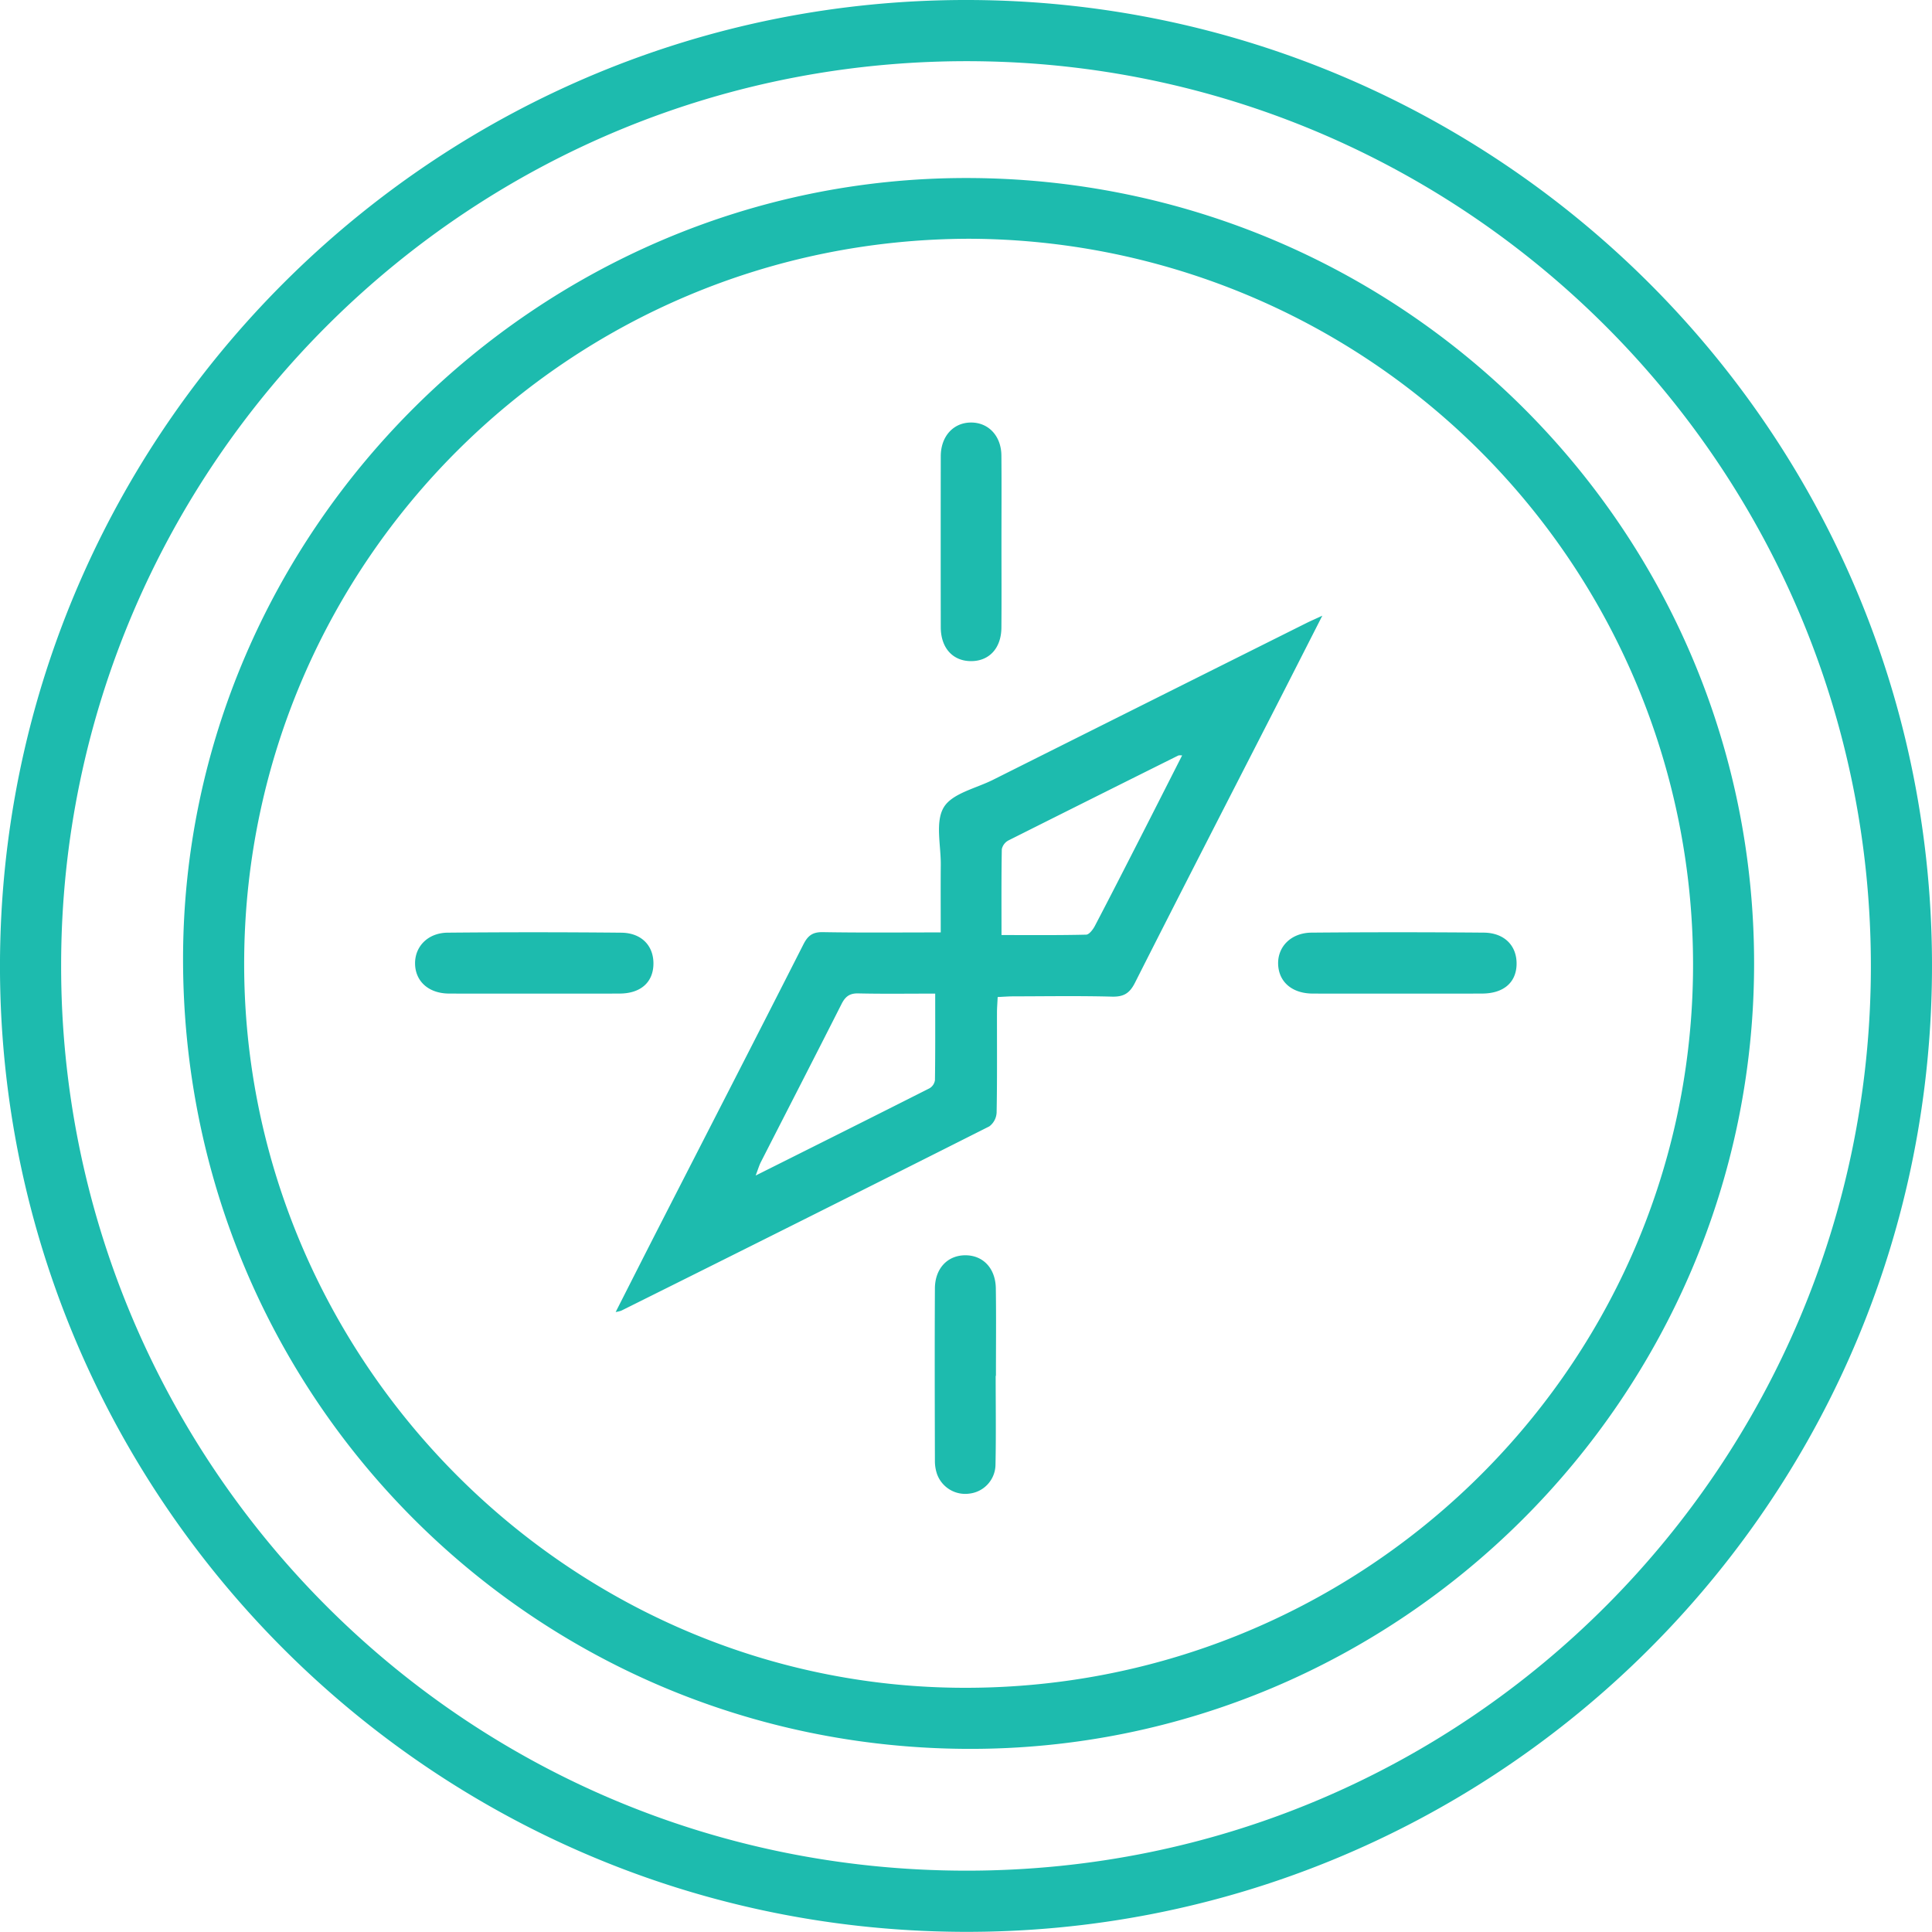 <svg xmlns="http://www.w3.org/2000/svg" width="484.031" height="484" viewBox="0 0 484.031 484">
  <defs>
    <style>
      .cls-1 {
        fill: #1dbbae;
        fill-rule: evenodd;
      }
    </style>
  </defs>
  <path id="carte_complete" data-name="carte complete" class="cls-1" d="M250.4,8C384.259,8.182,494.923,118.1,491.973,255.254c-2.855,132.751-111.8,237.5-243.18,236.735C112.426,491.2,4.5,378.227,8.083,243.552,11.546,113.308,118.631,7.806,250.4,8ZM23.316,249.614C23.042,372.967,122.586,476.6,250.06,476.664c126.415,0.061,226.4-102.453,226.656-226.106,0.258-124.545-99.78-225.24-222.788-227.2C125.92,21.307,23.441,124.7,23.316,249.614Zm424.145-.272c0,108.606-88.856,197.282-197.207,196.808-109.1-.477-196.444-88.519-196.392-197.966C53.912,140.961,142.7,52.513,250.205,52.6,359.242,52.687,447.46,140.676,447.46,249.342ZM250.718,67.818C150.6,68.056,70.32,148.635,69.183,247.4,68.04,346.635,148.249,429.369,247.16,430.83c100.652,1.488,183.521-78.585,184.988-178.5A181.88,181.88,0,0,0,250.718,67.818Zm-88.474,268.89c3.793-7.461,7.376-14.553,11-21.628,12.019-23.478,24.086-46.931,36.021-70.453,1.131-2.23,2.314-3.137,4.885-3.093,9.7,0.168,19.4.068,29.535,0.068,0-5.811-.038-11.376.012-16.939,0.044-4.894-1.436-10.758.75-14.4,2.1-3.5,8.015-4.733,12.3-6.876q39.221-19.642,78.461-39.243c1.094-.547,2.218-1.031,4.077-1.892-4.093,8.034-7.828,15.391-11.585,22.735-11.806,23.074-23.671,46.117-35.363,69.246-1.339,2.648-2.836,3.532-5.754,3.457-8.229-.216-16.467-0.083-24.7-0.068-1.226,0-2.452.1-3.932,0.17-0.068,1.461-.172,2.684-0.175,3.907-0.014,8.349.066,16.7-.091,25.044a4.581,4.581,0,0,1-1.832,3.453q-46.051,23.209-92.222,46.182A8.673,8.673,0,0,1,162.244,336.708Zm96.668-94.446c7.326,0,14.271.07,21.21-.1,0.756-.019,1.711-1.291,2.181-2.187,3.867-7.38,7.652-14.805,11.442-22.226,3.455-6.763,6.885-13.54,10.415-20.489a3.29,3.29,0,0,0-.928.009q-21.3,10.607-42.572,21.28a3.261,3.261,0,0,0-1.673,2.207C258.86,227.809,258.912,234.866,258.912,242.262ZM242.3,256.932c-6.749,0-13.025.092-19.3-.05-2.18-.05-3.243.83-4.174,2.671-6.691,13.227-13.478,26.405-20.216,39.608-0.417.818-.67,1.721-1.291,3.348,15.07-7.542,29.341-14.665,43.572-21.865a2.824,2.824,0,0,0,1.345-2.035C242.341,271.549,242.3,264.488,242.3,256.932Zm-100.247,0c-7.192,0-14.384.026-21.576-.011-5.031-.025-8.392-3-8.488-7.414-0.093-4.354,3.2-7.8,8.177-7.842q21.744-.2,43.493.007c5.095,0.052,8.12,3.3,8.048,7.865s-3.2,7.356-8.421,7.384C156.212,256.959,149.134,256.931,142.056,256.931Zm216.052,0c-7.079,0-14.157.02-21.235-.008-5.105-.02-8.448-2.857-8.65-7.254-0.2-4.454,3.208-7.97,8.359-8.014q21.576-.186,43.153,0c5.248,0.046,8.376,3.367,8.221,8.064-0.149,4.5-3.321,7.181-8.614,7.2C372.264,256.951,365.186,256.931,358.108,256.931ZM257.451,352.7c0,7.422.109,14.845-.045,22.263a7.383,7.383,0,0,1-6.506,7.23,7.511,7.511,0,0,1-8.138-4.883,10.145,10.145,0,0,1-.537-3.344c-0.035-14.388-.074-28.776,0-43.162,0.027-5.033,3.18-8.306,7.616-8.315s7.57,3.241,7.646,8.288c0.109,7.307.028,14.616,0.028,21.923h-0.067ZM258.9,144.025c0,7.078.044,14.157-.015,21.236-0.042,5.09-3,8.324-7.491,8.373-4.65.051-7.7-3.271-7.7-8.516q-0.033-21.408,0-42.814c0.011-4.965,3.111-8.392,7.5-8.446,4.41-.055,7.643,3.323,7.689,8.247C258.95,129.411,258.9,136.719,258.9,144.025Z" transform="translate(-8 -8)"/>
</svg>
